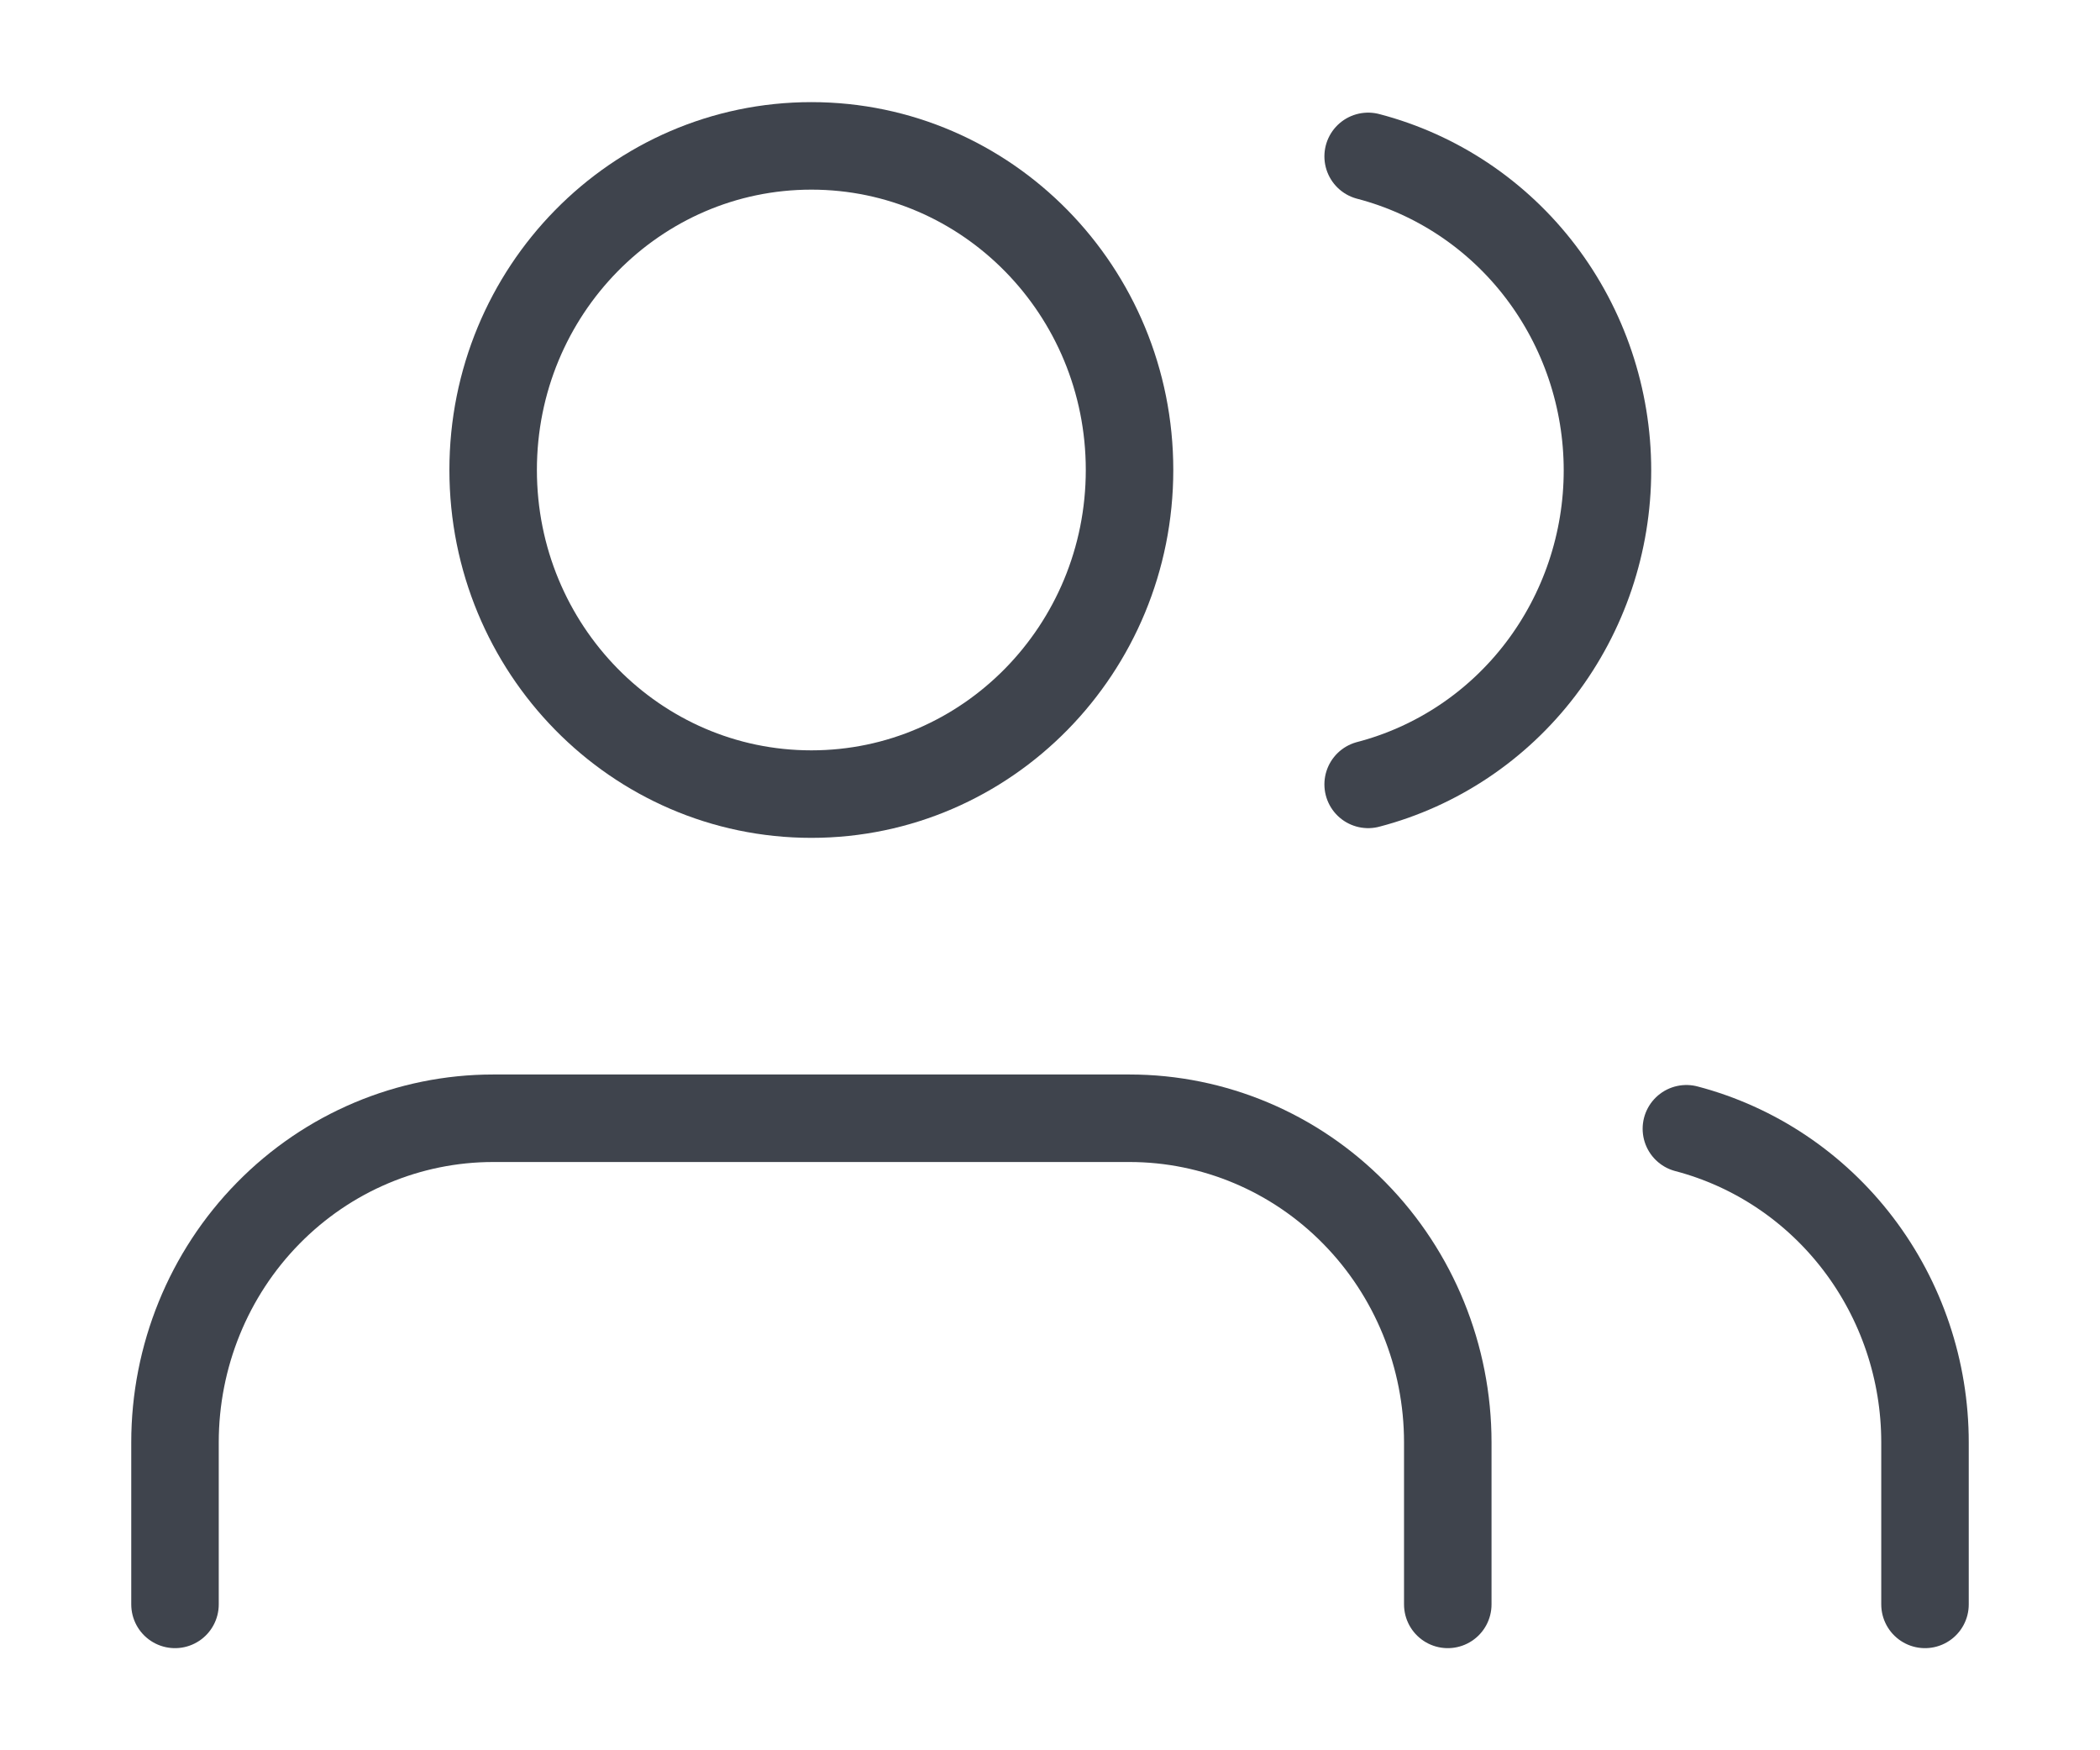 <svg width="24" height="20" viewBox="0 0 24 20" fill="none" xmlns="http://www.w3.org/2000/svg">
<path d="M22 18.333V16.482C22 15.661 21.732 14.864 21.238 14.215C20.744 13.566 20.053 13.103 19.273 12.898" stroke="#3F444D" stroke-linecap="round" stroke-linejoin="round"/>
<path d="M16.546 18.333V16.482C16.546 15.499 16.162 14.557 15.48 13.863C14.798 13.168 13.873 12.778 12.909 12.778H5.636C4.672 12.778 3.747 13.168 3.065 13.863C2.383 14.557 2 15.499 2 16.482V18.333" stroke="#3F444D" stroke-linecap="round" stroke-linejoin="round"/>
<path d="M15.636 1.787C16.418 1.991 17.112 2.454 17.607 3.104C18.102 3.754 18.371 4.553 18.371 5.375C18.371 6.197 18.102 6.996 17.607 7.646C17.112 8.296 16.418 8.759 15.636 8.963" stroke="#3F444D" stroke-linecap="round" stroke-linejoin="round"/>
<path d="M9.273 9.074C11.281 9.074 12.909 7.416 12.909 5.37C12.909 3.325 11.281 1.667 9.273 1.667C7.264 1.667 5.636 3.325 5.636 5.37C5.636 7.416 7.264 9.074 9.273 9.074Z" stroke="#3F444D" stroke-linecap="round" stroke-linejoin="round"/>
</svg>
